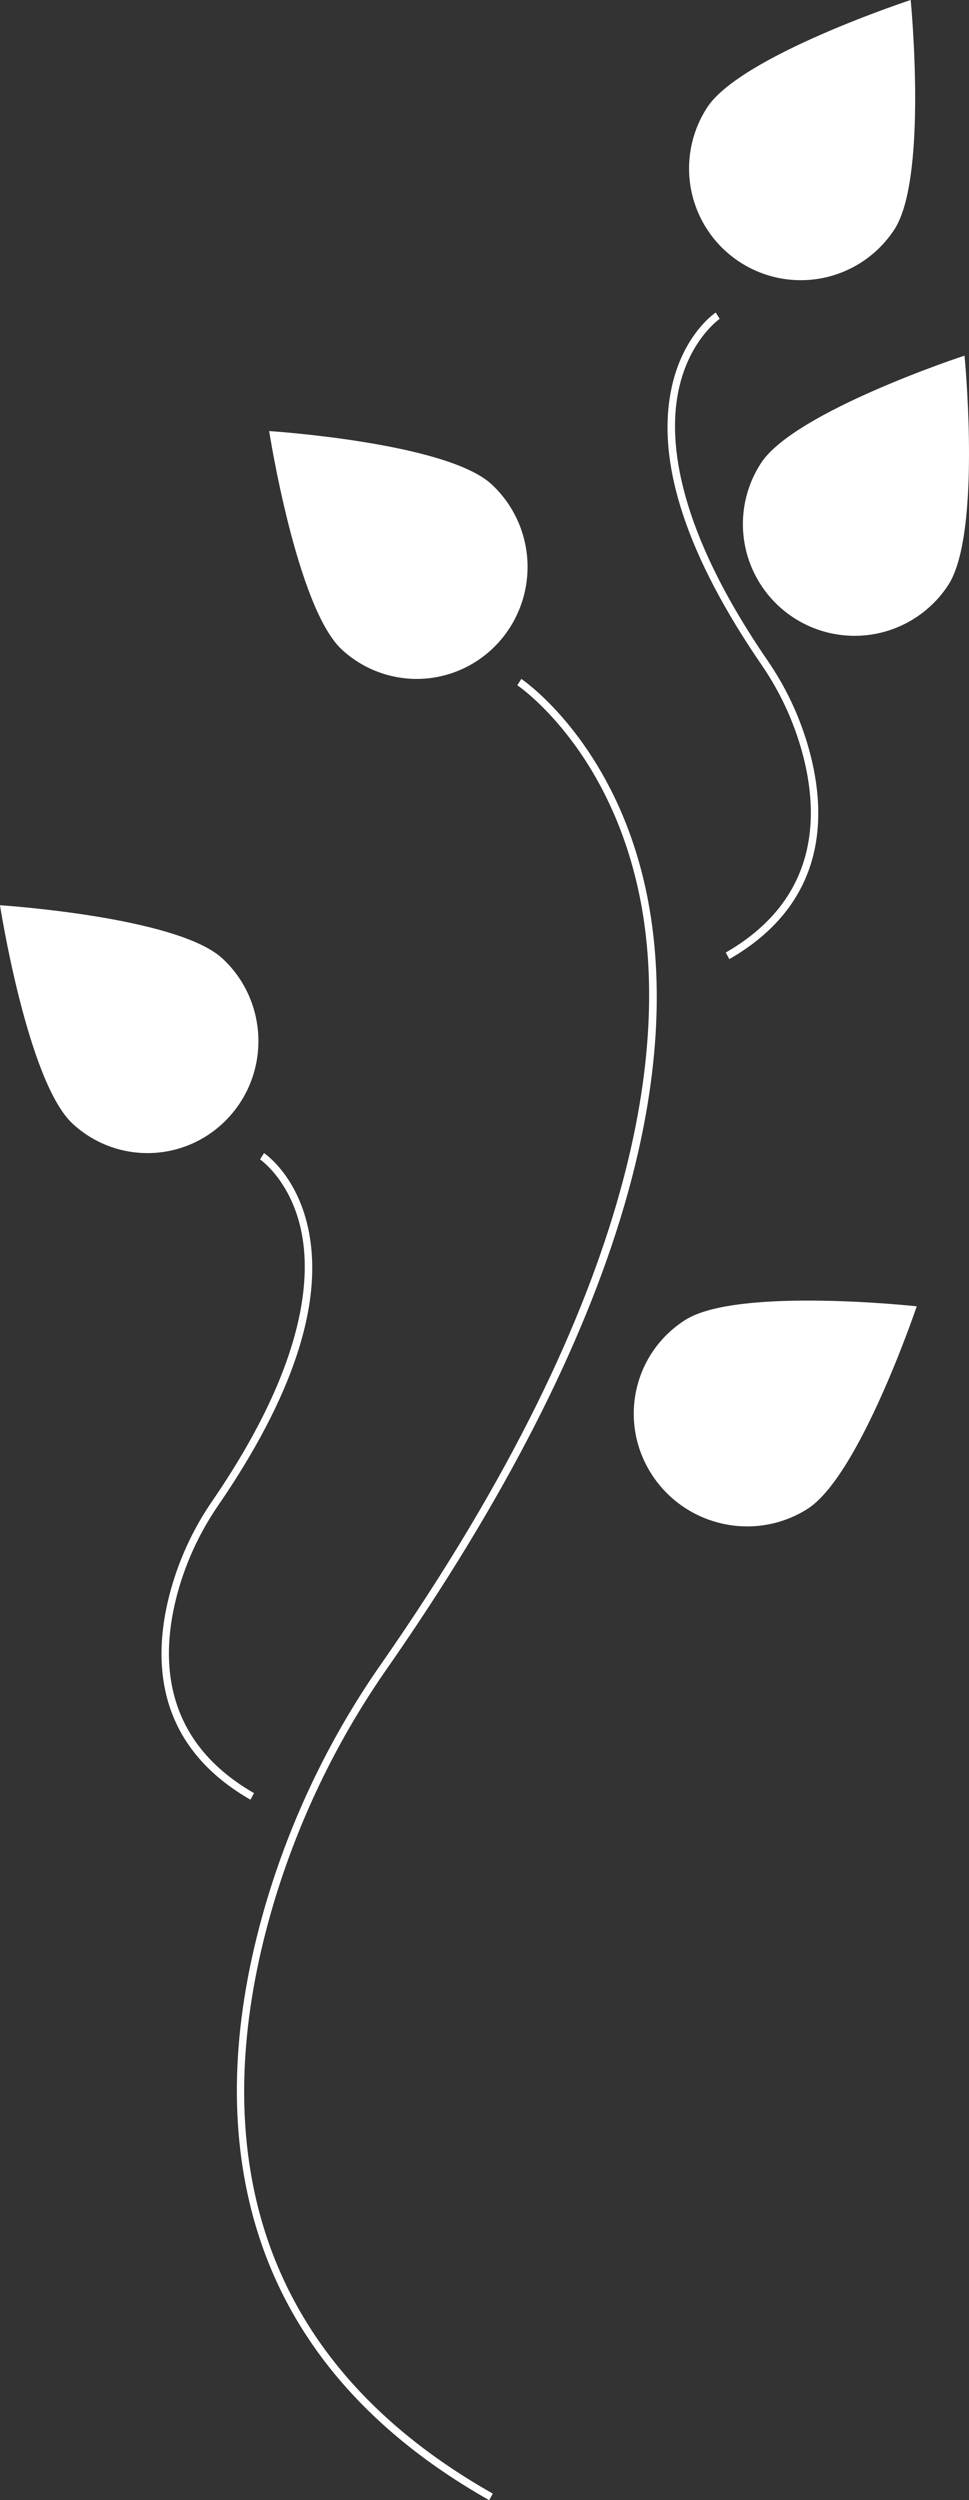<?xml version="1.0" encoding="UTF-8"?>
<svg width="90px" height="232px" viewBox="0 0 90 232" version="1.1" xmlns="http://www.w3.org/2000/svg" xmlns:xlink="http://www.w3.org/1999/xlink">
    <rect x="0" y="0" width="90" height="232" fill="#333333" stroke="none"/>
    <title>Vector/Plant 04/Dark</title>
    <g id="Vector/Plant-04/Dark" stroke="none" stroke-width="1" fill="none" fill-rule="evenodd">
        <path d="M48.422,63 C48.435,63.009 48.632,63.142 48.969,63.407 L49.134,63.539 C51.318,65.305 57.905,71.505 60.192,83.575 C61.774,91.924 61.03,101.445 57.98,111.872 C54.184,124.85 46.782,139.289 35.979,154.789 C31.431,161.287 27.922,168.471 25.581,176.077 C20.356,193.153 19.616,216.611 45.77,231.39 L45.434,232 C33.41,225.205 25.925,215.929 23.186,204.429 C21.152,195.89 21.736,186.282 24.923,175.87 C27.284,168.194 30.826,160.943 35.416,154.385 C59.767,119.447 61.965,96.68 59.52,83.734 C56.84,69.539 48.133,63.644 48.046,63.586 L48.422,63 Z M24.525,107 C24.655,107.087 27.737,109.202 28.708,114.405 C29.972,121.18 27.131,129.689 20.264,139.698 C18.698,141.971 17.49,144.483 16.685,147.143 C14.894,153.087 14.639,161.25 23.591,166.389 L23.26,167 C13.91,161.633 14.17,153.127 16.035,146.936 C16.862,144.206 18.102,141.627 19.709,139.294 C28.123,127.029 28.884,119.061 28.04,114.537 C27.124,109.624 24.184,107.607 24.154,107.587 L24.525,107 Z M85.145,121.217 C85.145,121.217 84.526,123.054 83.518,125.594 L83.288,126.17 C81.317,131.056 78.069,138.069 74.997,140.017 C70.143,143.095 63.668,141.665 60.536,136.822 C57.403,131.98 58.798,125.559 63.652,122.481 C68.506,119.403 85.145,121.217 85.145,121.217 Z M20.64,88.925 C24.843,92.793 25.144,99.367 21.311,103.609 C17.478,107.851 10.963,108.154 6.76,104.286 C2.557,100.419 0,84 0,84 C0,84 16.436,85.058 20.64,88.925 Z M66.475,29 L66.846,29.587 C66.817,29.607 63.862,31.65 62.955,36.564 C62.12,41.086 62.889,49.047 71.291,61.294 C72.898,63.626 74.138,66.205 74.965,68.936 C76.83,75.126 77.09,83.632 67.74,89 L67.409,88.388 C76.361,83.249 76.106,75.086 74.315,69.143 C73.51,66.483 72.302,63.97 70.736,61.698 C63.869,51.689 61.028,43.18 62.292,36.405 C63.263,31.202 66.345,29.087 66.475,29 Z M45.64,44.925 C48.359,47.427 49.549,51.203 48.761,54.831 C47.973,58.458 45.328,61.386 41.821,62.511 C38.314,63.636 34.479,62.788 31.76,60.286 C27.557,56.419 25,40 25,40 C25,40 41.436,41.058 45.64,44.925 Z M89.583,33 C89.583,33 89.602,33.189 89.631,33.534 L89.652,33.785 C89.925,37.12 90.789,50.127 88.068,54.294 C86.043,57.398 82.515,59.186 78.812,58.985 C75.11,58.783 71.796,56.623 70.12,53.319 C68.444,50.014 68.661,46.067 70.688,42.964 C73.819,38.169 89.583,33 89.583,33 Z M84.583,0 C84.583,0 84.602,0.189 84.631,0.534 L84.652,0.785 C84.925,4.12 85.789,17.127 83.068,21.294 C81.043,24.398 77.515,26.186 73.812,25.985 C70.11,25.783 66.796,23.623 65.12,20.319 C63.444,17.014 63.661,13.067 65.688,9.964 C68.819,5.169 84.583,0 84.583,0 Z" id="Color" fill="#FFFFFF"></path>
    </g>
</svg>